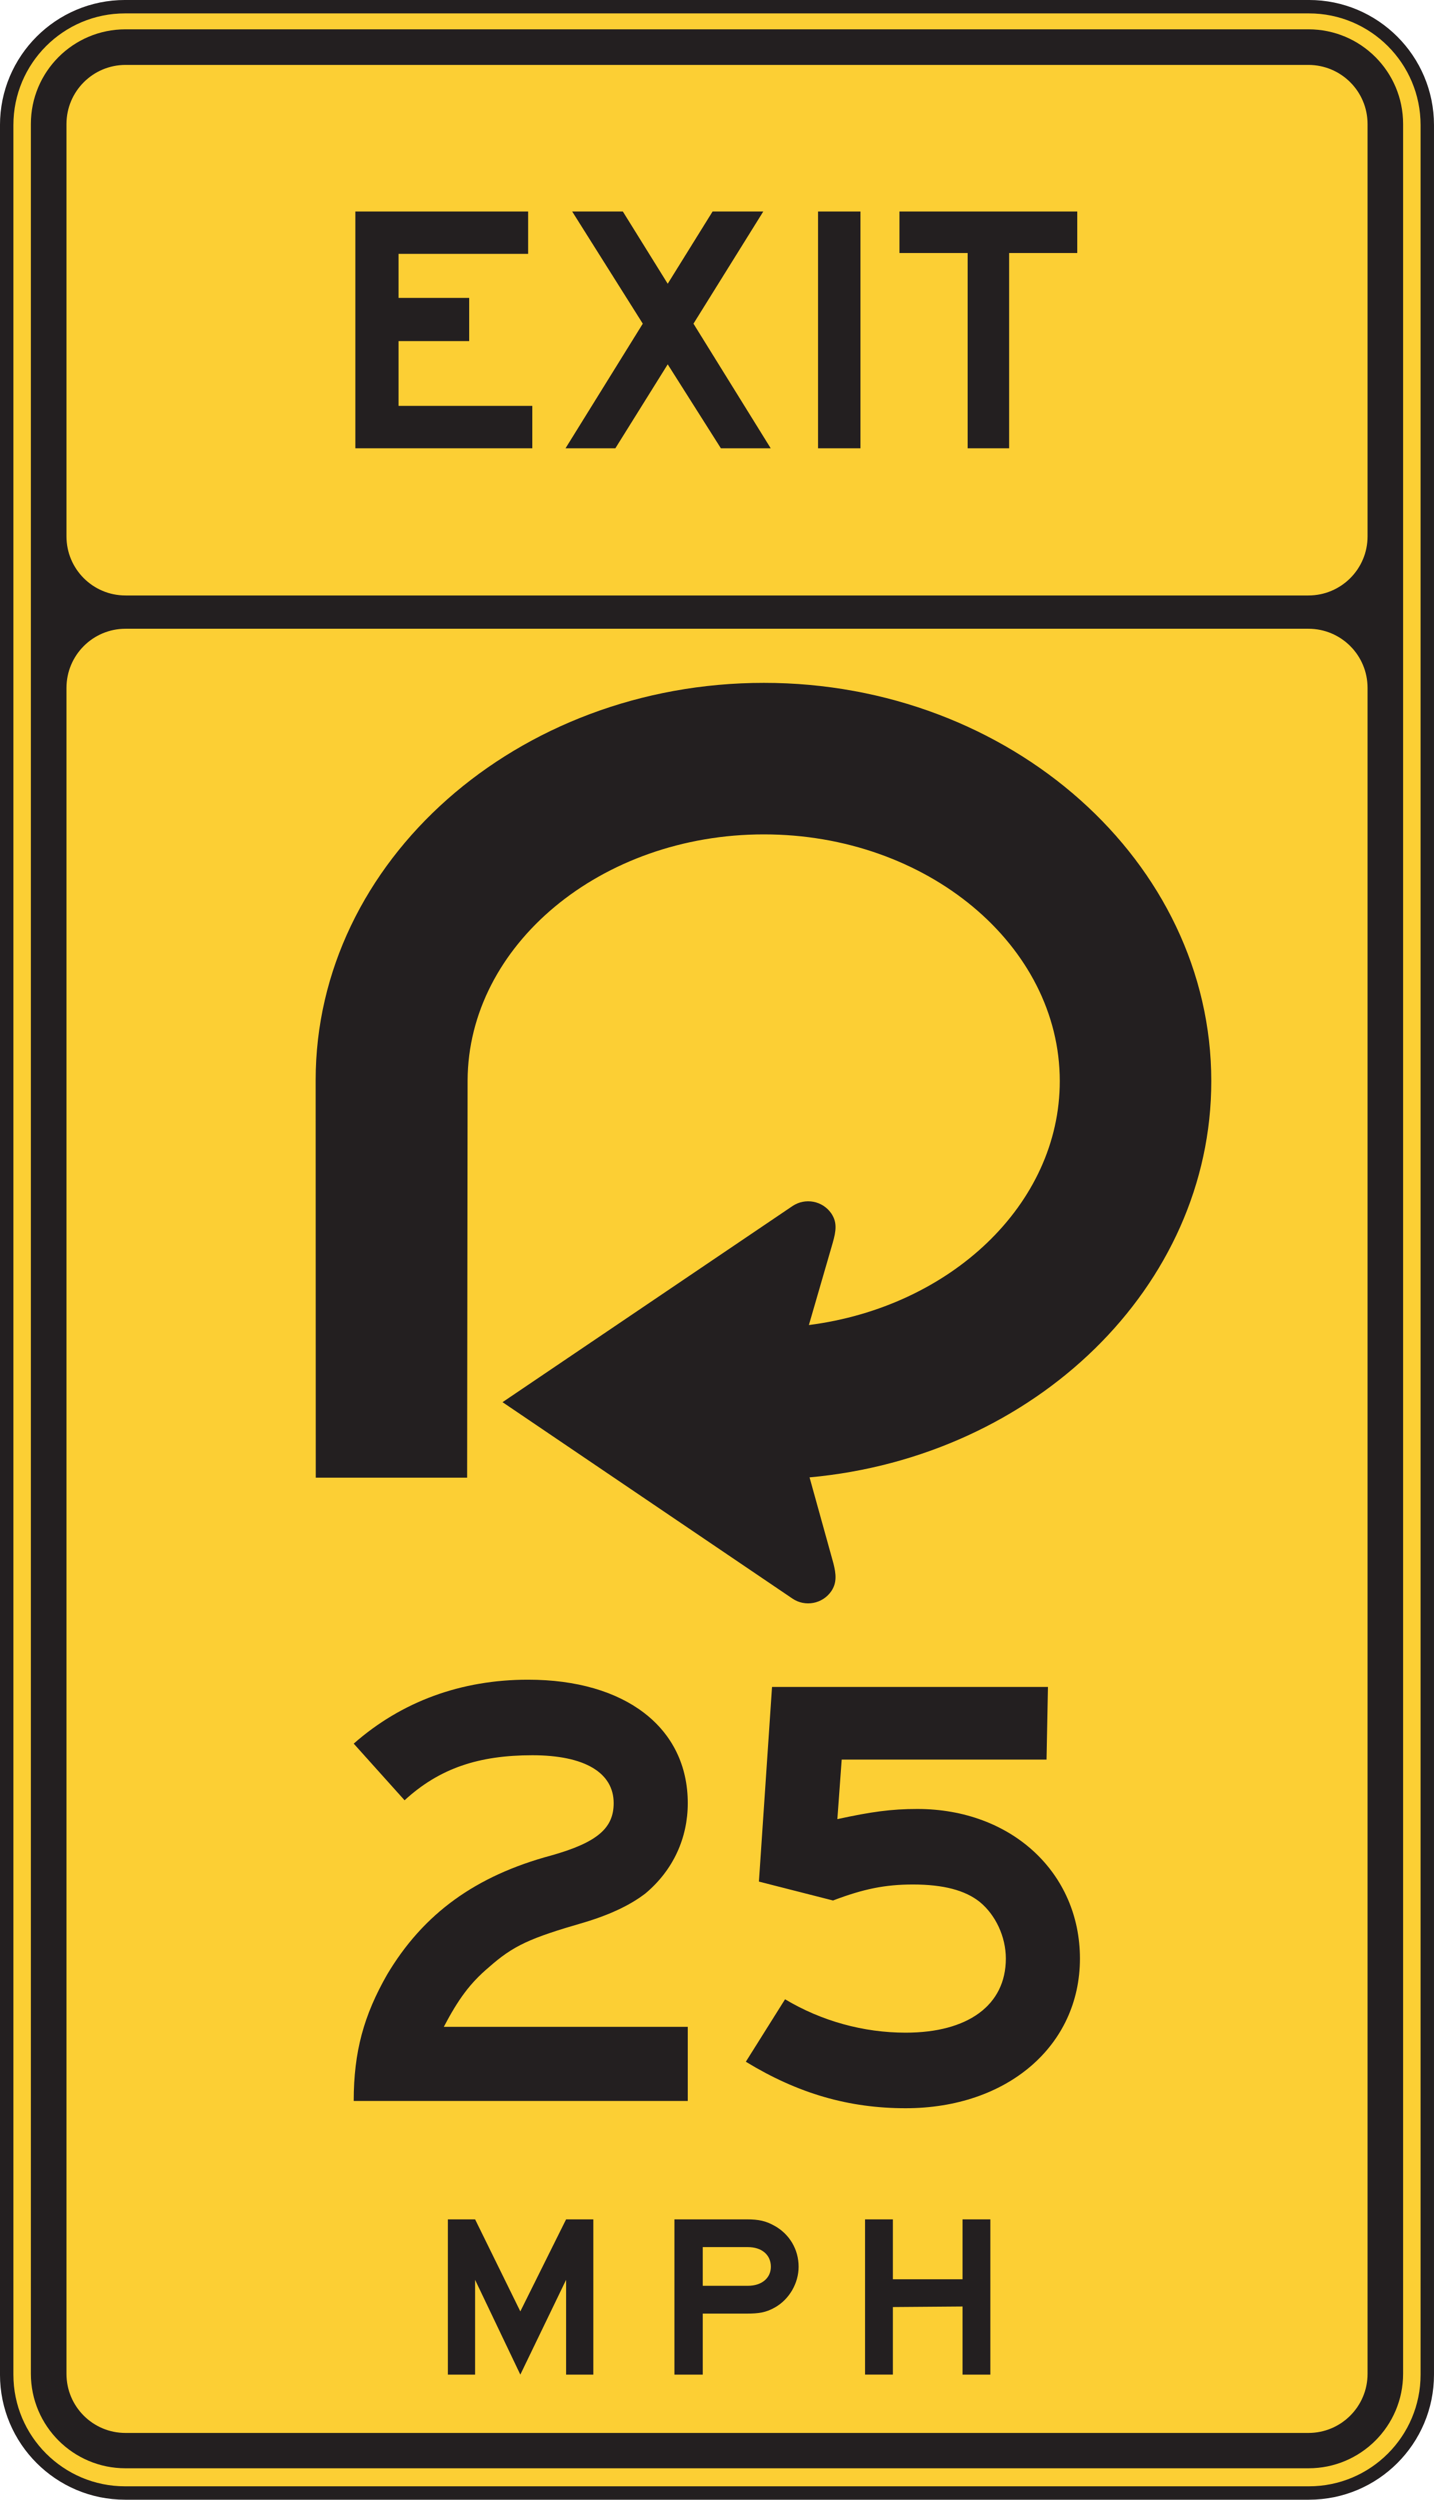 <?xml version="1.0" encoding="UTF-8" standalone="no"?>
<!-- Created with Inkscape (http://www.inkscape.org/) -->

<svg
   xmlns:dc="http://purl.org/dc/elements/1.1/"
   xmlns:cc="http://creativecommons.org/ns#"
   xmlns:rdf="http://www.w3.org/1999/02/22-rdf-syntax-ns#"
   xmlns:svg="http://www.w3.org/2000/svg"
   xmlns="http://www.w3.org/2000/svg"
   xmlns:sodipodi="http://sodipodi.sourceforge.net/DTD/sodipodi-0.dtd"
   xmlns:inkscape="http://www.inkscape.org/namespaces/inkscape"
   width="66.865"
   height="116.546"
   id="svg5697"
   version="1.1"
   inkscape:version="0.48.1 "
   sodipodi:docname="New document 50">
  <defs
     id="defs5699">
    <clipPath
       clipPathUnits="userSpaceOnUse"
       id="clipPath3875">
      <path
         inkscape:connector-curvature="0"
         d="m 63,45 513,0 0,448.439 -513,0 L 63,45 z"
         id="path3877" />
    </clipPath>
  </defs>
  <sodipodi:namedview
     id="base"
     pagecolor="#ffffff"
     bordercolor="#666666"
     borderopacity="1.0"
     inkscape:pageopacity="0.0"
     inkscape:pageshadow="2"
     inkscape:zoom="0.35"
     inkscape:cx="185.57536"
     inkscape:cy="89.701697"
     inkscape:document-units="px"
     inkscape:current-layer="layer1"
     showgrid="false"
     fit-margin-top="0"
     fit-margin-left="0"
     fit-margin-right="0"
     fit-margin-bottom="0"
     inkscape:window-width="469"
     inkscape:window-height="403"
     inkscape:window-x="125"
     inkscape:window-y="125"
     inkscape:window-maximized="0" />
  <g
     inkscape:label="Layer 1"
     inkscape:groupmode="layer"
     id="layer1"
     transform="translate(-189.425,-505.518)">
    <g
       transform="matrix(1.25,0,0,-1.25,-350.028,731.35)"
       id="g3871">
      <g
         id="g3873"
         clip-path="url(#clipPath3875)">
        <g
           id="g3879"
           transform="translate(436.228,87.679)">
          <path
             inkscape:connector-curvature="0"
             d="m 0,0 0,0 44.16,0 c 2.438,0 4.416,1.975 4.416,4.416 l 0,83.905 c 0,2.437 -1.978,4.416 -4.416,4.416 l -44.098,0 -0.062,0 c -2.442,0 -4.416,-1.979 -4.416,-4.416 l 0,-83.905 C -4.416,1.979 -2.438,0 0,0"
             style="fill:#fccf34;fill-opacity:1;fill-rule:evenodd;stroke:none"
             id="path3881" />
        </g>
        <g
           id="g3883"
           transform="translate(436.228,87.679)">
          <path
             inkscape:connector-curvature="0"
             d="m 0,0 0,0 44.16,0 c 2.438,0 4.416,1.975 4.416,4.416 l 0,83.905 c 0,2.437 -1.978,4.416 -4.416,4.416 l -44.098,0 -0.062,0 c -2.442,0 -4.416,-1.979 -4.416,-4.416 l 0,-83.905 C -4.416,1.979 -2.438,0 0,0 z"
             style="fill:none;stroke:#231f20;stroke-width:0.5;stroke-linecap:butt;stroke-linejoin:miter;stroke-miterlimit:4;stroke-opacity:1;stroke-dasharray:none"
             id="path3885" />
        </g>
        <g
           id="g3887"
           transform="translate(436.244,88.601)">
          <path
             inkscape:connector-curvature="0"
             d="m 0,0 0,0 44.128,0 c 1.95,0 3.53,1.578 3.53,3.529 l 0,83.911 c 0,1.951 -1.58,3.531 -3.53,3.531 L 0,90.971 c -1.952,0 -3.53,-1.58 -3.53,-3.531 l 0,-83.911 C -3.53,1.58 -1.95,0 0,0"
             style="fill:#231f20;fill-opacity:1;fill-rule:evenodd;stroke:none"
             id="path3889" />
        </g>
        <g
           id="g3891"
           transform="translate(436.245,158.455)">
          <path
             inkscape:connector-curvature="0"
             d="m 0,0 0,0 44.124,0 c 1.22,0 2.207,0.986 2.207,2.203 l 0,15.381 c 0,1.218 -0.987,2.205 -2.207,2.205 L 0,19.789 c -1.216,0 -2.203,-0.987 -2.203,-2.205 l 0,-15.381 C -2.203,0.986 -1.218,0 0,0"
             style="fill:#fccf34;fill-opacity:1;fill-rule:evenodd;stroke:none"
             id="path3893" />
        </g>
        <g
           id="g3895"
           transform="translate(436.245,89.919)">
          <path
             inkscape:connector-curvature="0"
             d="m 0,0 0,0 44.124,0 c 1.22,0 2.207,0.987 2.207,2.204 l 0,62.884 c 0,1.221 -0.987,2.207 -2.207,2.207 L 0,67.295 c -1.216,0 -2.203,-0.986 -2.203,-2.207 l 0,-62.884 C -2.203,0.985 -1.218,0 0,0"
             style="fill:#fccf34;fill-opacity:1;fill-rule:evenodd;stroke:none"
             id="path3897" />
        </g>
        <g
           id="g3899"
           transform="translate(444.818,163.945)">
          <path
             inkscape:connector-curvature="0"
             d="m 0,0 0,8.832 6.445,0 0,-1.58 -4.834,0 0,-1.643 2.635,0 0,-1.611 -2.635,0 0,-2.416 4.99,0 L 6.601,0 0,0 z"
             style="fill:#231f20;fill-opacity:1;fill-rule:nonzero;stroke:none"
             id="path3901" />
        </g>
        <g
           id="g3903"
           transform="translate(458.453,163.945)">
          <path
             inkscape:connector-curvature="0"
             d="M 0,0 -1.983,3.131 -3.936,0 l -1.859,0 2.882,4.648 -2.634,4.184 1.89,0 1.674,-2.695 1.674,2.695 1.891,0 L -1.022,4.648 1.859,0 0,0 z"
             style="fill:#231f20;fill-opacity:1;fill-rule:nonzero;stroke:none"
             id="path3905" />
        </g>
        <path
           inkscape:connector-curvature="0"
           d="m 462.078,172.777 1.582,0 0,-8.832 -1.582,0 0,8.832 z"
           style="fill:#231f20;fill-opacity:1;fill-rule:nonzero;stroke:none"
           id="path3907" />
        <g
           id="g3909"
           transform="translate(469.206,171.228)">
          <path
             inkscape:connector-curvature="0"
             d="m 0,0 0,-7.283 -1.548,0 0,7.283 -2.543,0 0,1.549 6.632,0 L 2.541,0 0,0 z"
             style="fill:#231f20;fill-opacity:1;fill-rule:nonzero;stroke:none"
             id="path3911" />
        </g>
        <g
           id="g3913"
           transform="translate(452.679,92.095)">
          <path
             inkscape:connector-curvature="0"
             d="M 0,0 0,3.535 -1.707,0 -3.394,3.535 -3.394,0 -4.41,0 l 0,5.791 1.016,0 L -1.707,2.358 0,5.791 1.016,5.791 1.016,0 0,0 z"
             style="fill:#231f20;fill-opacity:1;fill-rule:nonzero;stroke:none"
             id="path3915" />
        </g>
        <g
           id="g3917"
           transform="translate(459.464,96.851)">
          <path
             inkscape:connector-curvature="0"
             d="m 0,0 -1.687,0 0,-1.443 1.687,0 c 0.508,0 0.854,0.285 0.854,0.711 C 0.854,-0.285 0.508,0 0,0 M 0.996,-2.256 C 0.67,-2.439 0.406,-2.48 -0.041,-2.48 l -1.646,0 0,-2.276 -1.057,0 0,5.791 2.703,0 c 0.447,0 0.711,-0.06 1.037,-0.244 0.547,-0.305 0.893,-0.873 0.893,-1.523 0,-0.61 -0.346,-1.219 -0.893,-1.524"
             style="fill:#231f20;fill-opacity:1;fill-rule:nonzero;stroke:none"
             id="path3919" />
        </g>
        <g
           id="g3921"
           transform="translate(467.468,92.095)">
          <path
             inkscape:connector-curvature="0"
             d="m 0,0 0,2.541 -2.599,-0.021 0,-2.52 -1.038,0 0,5.791 1.038,0 0,-2.234 2.599,0 0,2.234 1.037,0 L 1.037,0 0,0 z"
             style="fill:#231f20;fill-opacity:1;fill-rule:nonzero;stroke:none"
             id="path3923" />
        </g>
        <g
           id="g3925"
           transform="translate(444.757,102.302)">
          <path
             inkscape:connector-curvature="0"
             d="m 0,0 c 0,1.842 0.379,3.198 1.246,4.715 1.354,2.276 3.305,3.684 6.123,4.442 1.733,0.488 2.328,1.029 2.328,1.951 0,1.136 -1.082,1.787 -3.033,1.787 -2.004,0 -3.467,-0.487 -4.767,-1.68 L 0,13.328 c 1.787,1.573 4.01,2.385 6.502,2.385 3.629,0 5.959,-1.789 5.959,-4.605 0,-1.301 -0.541,-2.492 -1.57,-3.36 C 10.403,7.369 9.697,6.991 8.615,6.664 6.555,6.069 5.959,5.797 5.039,4.985 4.334,4.389 3.901,3.793 3.36,2.764 l 9.101,0 L 12.461,0 0,0 z"
             style="fill:#231f20;fill-opacity:1;fill-rule:nonzero;stroke:none"
             id="path3927" />
        </g>
        <g
           id="g3929"
           transform="translate(465.345,102.031)">
          <path
             inkscape:connector-curvature="0"
             d="m 0,0 c -2.113,0 -4.01,0.543 -5.961,1.734 l 1.463,2.33 C -3.142,3.252 -1.572,2.818 0,2.818 c 2.33,0 3.738,1.029 3.738,2.764 0,0.812 -0.379,1.625 -0.974,2.113 -0.543,0.434 -1.356,0.65 -2.492,0.65 -1.032,0 -1.844,-0.164 -2.981,-0.597 l -2.764,0.705 0.489,7.26 10.293,0 -0.053,-2.709 -7.641,0 -0.162,-2.221 c 1.246,0.271 2.004,0.379 2.981,0.379 3.521,0 6.068,-2.385 6.068,-5.58 C 6.502,2.33 3.793,0 0,0"
             style="fill:#231f20;fill-opacity:1;fill-rule:nonzero;stroke:none"
             id="path3931" />
        </g>
        <g
           id="g3933"
           transform="translate(449.005,140.36)">
          <path
             inkscape:connector-curvature="0"
             d="m 0,0 c -0.006,-4.938 -0.011,-9.873 -0.017,-14.809 l -5.647,0 c 0,4.942 -0.002,9.885 -0.004,14.826 0,8.183 7.53,14.819 16.721,14.819 9.193,0 16.689,-6.674 16.689,-14.856 0,-7.67 -6.589,-14.015 -14.986,-14.779 l 0.889,-3.203 c 0.099,-0.393 0.138,-0.721 -0.076,-1.039 -0.325,-0.477 -0.977,-0.602 -1.454,-0.277 l -10.812,7.324 10.812,7.312 c 0.477,0.324 1.129,0.201 1.454,-0.275 0.224,-0.334 0.175,-0.652 0.054,-1.084 l -0.892,-3.076 c 5.287,0.677 9.359,4.504 9.359,9.097 0,5.069 -4.957,9.204 -11.037,9.204 C 4.975,9.184 0.016,5.049 0,0"
             style="fill:#231f20;fill-opacity:1;fill-rule:evenodd;stroke:none"
             id="path3935" />
        </g>
      </g>
    </g>
  </g>
</svg>
